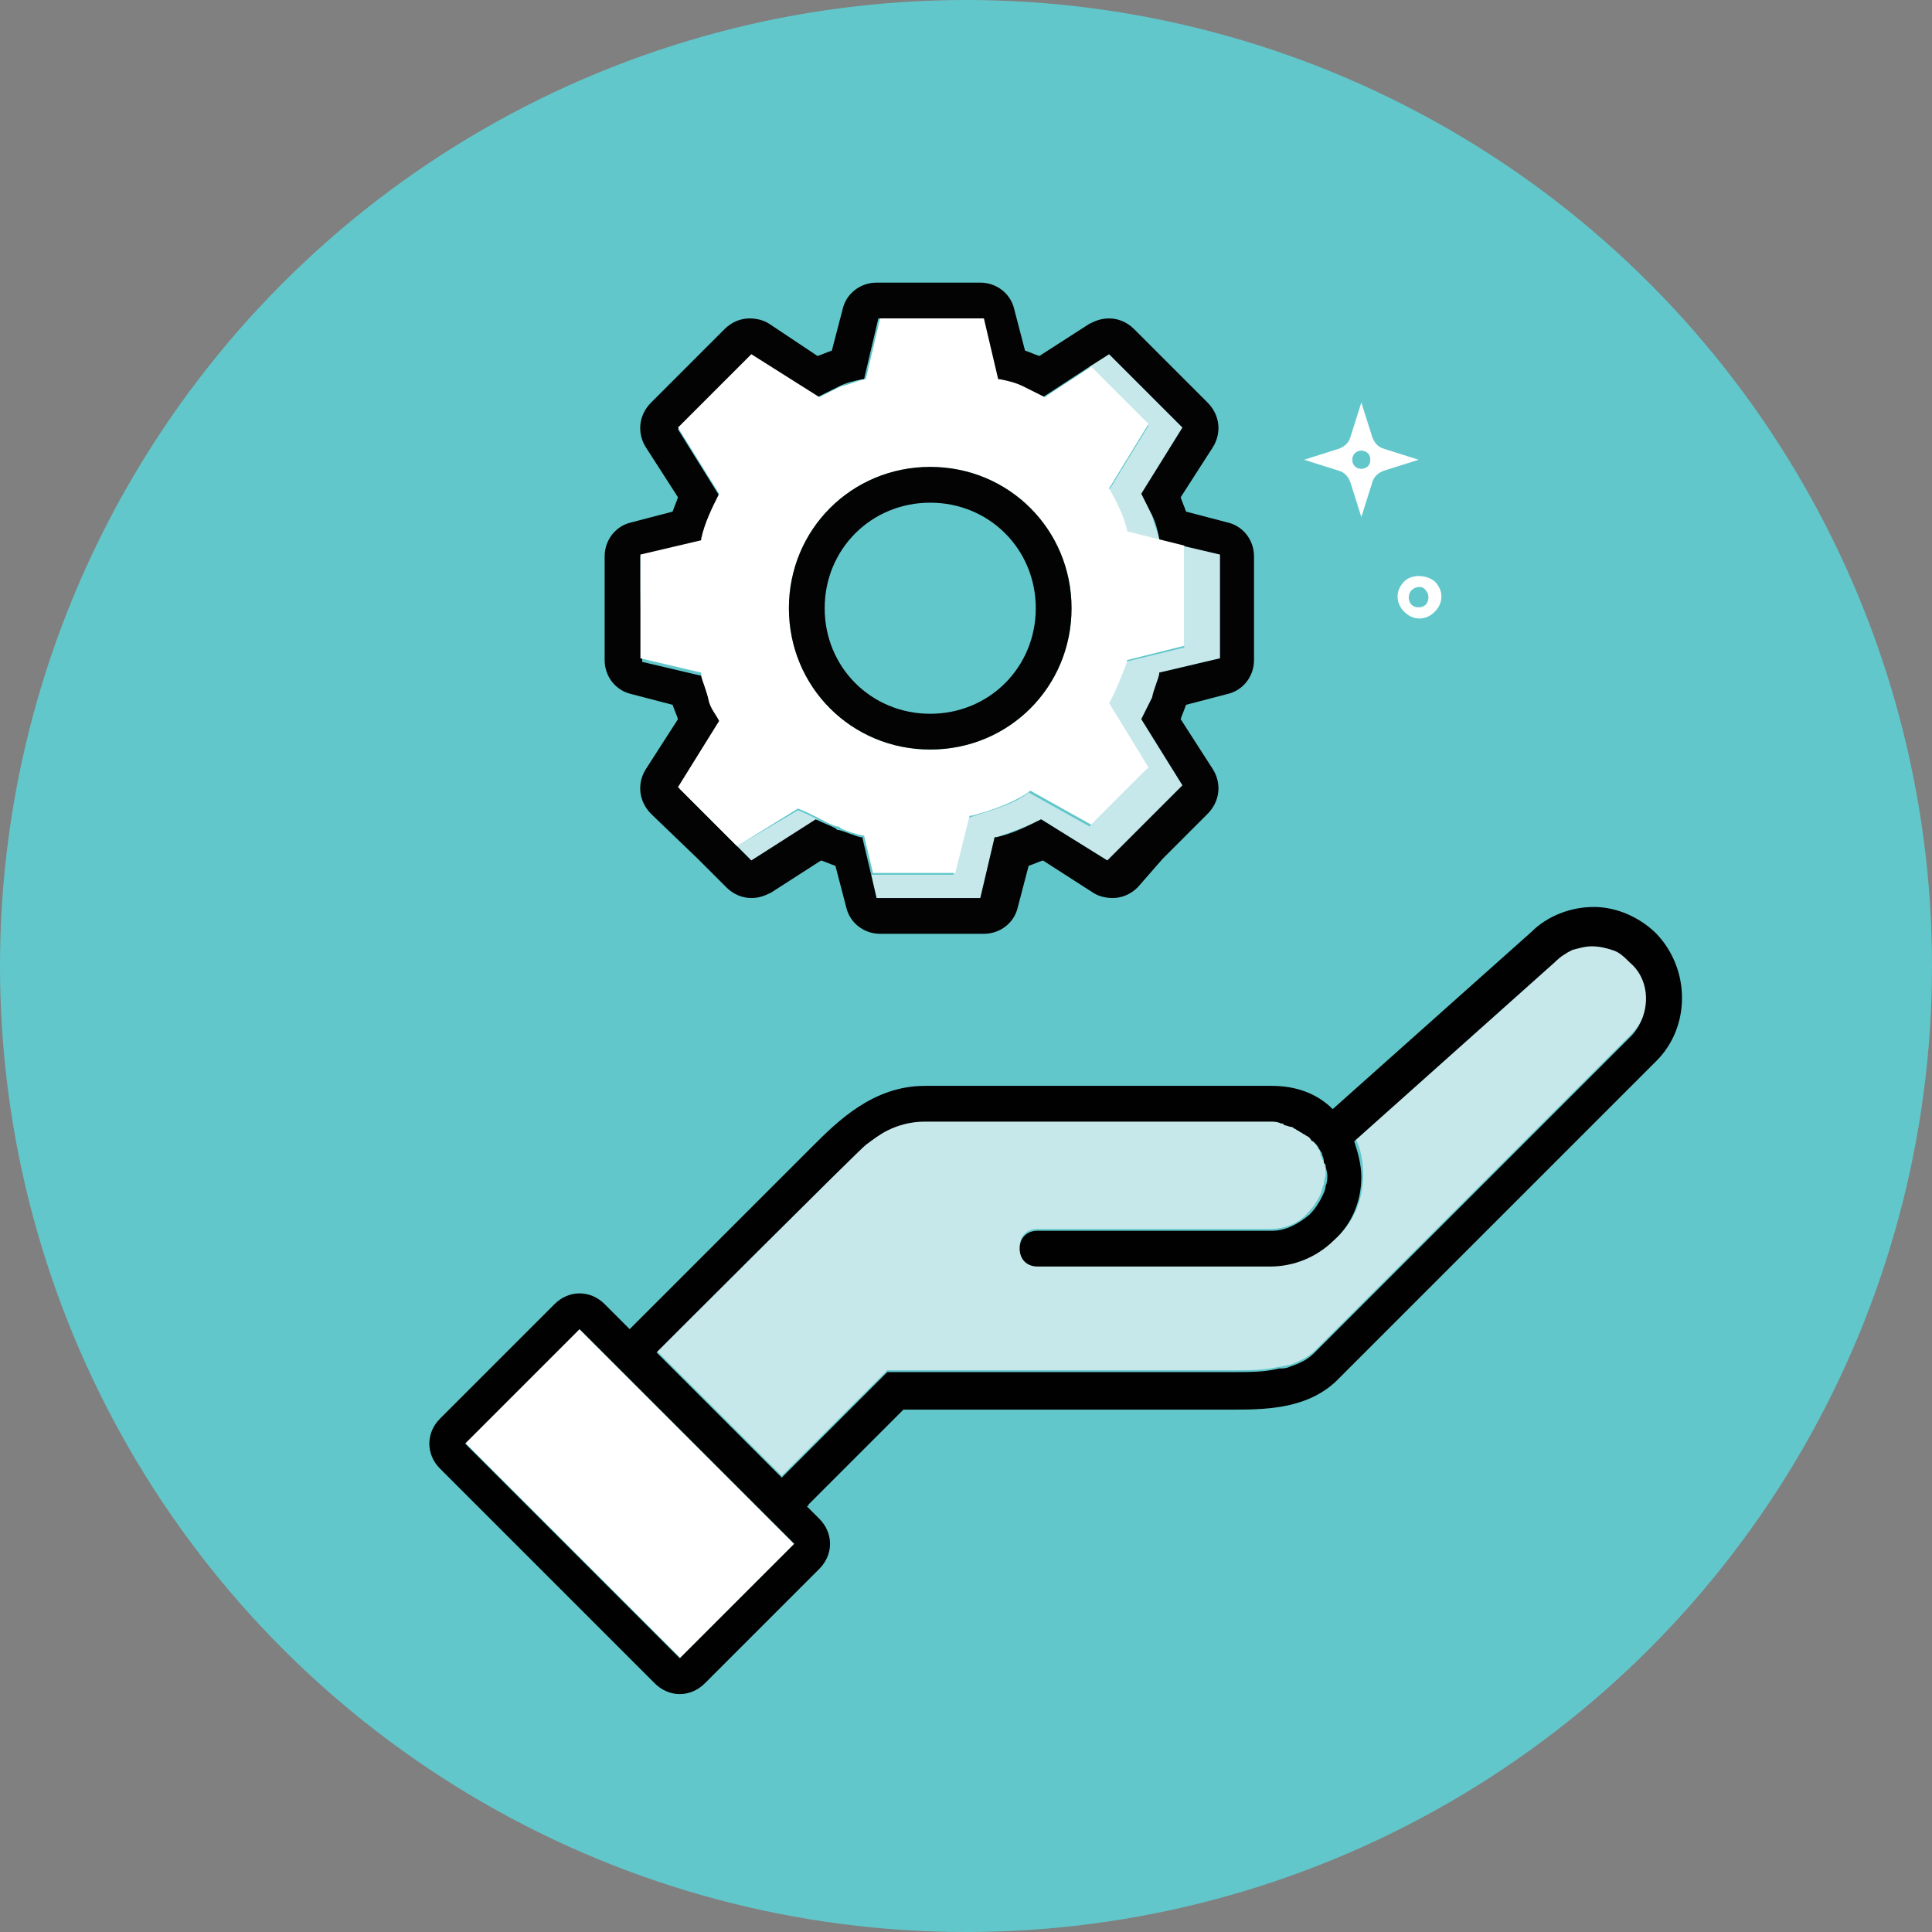 <?xml version="1.0" encoding="utf-8"?>
<!-- Generator: Adobe Illustrator 19.2.1, SVG Export Plug-In . SVG Version: 6.00 Build 0)  -->
<svg version="1.1" id="Layer_1_copy" xmlns="http://www.w3.org/2000/svg" xmlns:xlink="http://www.w3.org/1999/xlink" x="0px"
	 y="0px" viewBox="0 0 108 108" style="enable-background:new 0 0 108 108;" xml:space="preserve">
<rect x="0" y="0" width="108" height="108" fill="#808080" stroke="none"/>
<style type="text/css">
	.st0{fill:#62C7CB;}
	.st1{fill:none;}
	.st2{fill:#FFFFFF;}
	.st3{fill:#C7E8EB;}
	.st4{fill:#010101;}
	.st5{fill:#030303;}
</style>
<g>
	<g>
		<circle class="st0" cx="54" cy="54" r="54"/>
	</g>
	<g>
		<path class="st1" d="M64.4,28.8c-0.2-0.4-0.4-0.8-0.6-1.2l2.3-3.7l-2.3,3.7C64,28,64.2,28.4,64.4,28.8z"/>
		<path class="st1" d="M66.1,44l-2.3-3.7c0.2-0.4,0.4-0.8,0.6-1.2c-0.2,0.4-0.4,0.8-0.6,1.2L66.1,44z"/>
		<polygon class="st1" points="43.8,82.6 49.7,76.7 43.8,82.6 		"/>
		<path class="st1" d="M72.1,76.4c0.5-0.2,1-0.4,1.4-0.8l17.7-17.7L73.5,75.6C73.1,75.9,72.6,76.2,72.1,76.4z"/>
		<ellipse transform="matrix(0.707 -0.707 0.707 0.707 -0.374 65.856)" class="st1" cx="79.3" cy="33.4" rx="0.6" ry="0.6"/>
		<path class="st2" d="M78.5,32.5c-0.5,0.5-0.5,1.2,0,1.7c0.5,0.5,1.2,0.5,1.7,0c0.5-0.5,0.5-1.2,0-1.7
			C79.7,32.1,78.9,32.1,78.5,32.5z M79.7,33c0.2,0.2,0.2,0.6,0,0.8s-0.6,0.2-0.8,0s-0.2-0.6,0-0.8S79.5,32.7,79.7,33z"/>
		<path class="st2" d="M75.5,27l0.6,1.9l0.6-1.9c0.1-0.4,0.4-0.6,0.7-0.7l1.9-0.6l-1.9-0.6c-0.4-0.1-0.6-0.4-0.7-0.7l-0.6-1.9
			l-0.6,1.9c-0.1,0.4-0.4,0.6-0.7,0.7l-1.9,0.6l1.9,0.6C75.2,26.4,75.4,26.7,75.5,27z M76.1,25.2c0.3,0,0.5,0.2,0.5,0.5
			c0,0.3-0.2,0.5-0.5,0.5c-0.3,0-0.5-0.2-0.5-0.5C75.6,25.4,75.8,25.2,76.1,25.2z"/>
		<circle class="st0" cx="76.1" cy="25.7" r="0.5"/>
		<rect x="30.7" y="75" transform="matrix(0.707 -0.707 0.707 0.707 -48.718 49.334)" class="st2" width="9" height="17"/>
		<path class="st3" d="M90.2,53c-0.4-0.1-0.7-0.2-1.1-0.2c-0.4,0-0.8,0.1-1.1,0.2c-0.4,0.1-0.7,0.4-1,0.7l-11.2,10
			c0.3,0.6,0.4,1.3,0.4,2c0,1.3-0.5,2.6-1.5,3.5c-1,0.9-2.2,1.5-3.6,1.5H58v0c0,0,0,0,0,0c0,0,0,0,0,0c-0.5,0-1-0.4-1-1s0.4-1,1-1
			c0,0,0,0,0,0c0,0,0,0,0,0v0h13c0.8,0,1.6-0.3,2.1-0.9c0.3-0.3,0.5-0.6,0.7-1c0.1-0.2,0.1-0.4,0.2-0.6c0-0.2,0.1-0.4,0.1-0.6v0
			c0,0,0,0,0,0c0-0.2,0-0.4-0.1-0.6c0-0.1,0-0.1-0.1-0.2c0-0.1-0.1-0.2-0.1-0.4c0-0.1-0.1-0.1-0.1-0.2c-0.1-0.1-0.1-0.2-0.2-0.3
			c0-0.1-0.1-0.1-0.2-0.2c-0.1-0.1-0.1-0.2-0.2-0.2c-0.1-0.1-0.2-0.2-0.3-0.2c-0.1,0-0.1-0.1-0.2-0.1c-0.1-0.1-0.2-0.1-0.3-0.2
			c-0.1,0-0.1-0.1-0.2-0.1c-0.1-0.1-0.3-0.1-0.4-0.1c-0.1,0-0.1,0-0.2-0.1c-0.2,0-0.4-0.1-0.6-0.1H53h-1h-0.3
			c-0.7,0-1.4,0.2-2.1,0.5c-0.4,0.2-0.8,0.5-1.2,0.8c-0.4,0.3-11.7,11.6-11.7,11.6l3.5,3.5l3.5,3.5l5.9-5.9l19.3,0
			c0.9,0,1.8,0,2.6-0.2c0.2,0,0.4-0.1,0.6-0.1c0.5-0.2,1-0.4,1.4-0.8l17.7-17.7c1.2-1.2,1.2-3.1,0-4.2C90.9,53.4,90.5,53.1,90.2,53z
			"/>
		<path class="st4" d="M92.6,52.2c-0.9-0.9-2.2-1.5-3.5-1.5c-1.3,0-2.6,0.5-3.5,1.4L74.5,62c-0.9-0.9-2.1-1.3-3.4-1.3H51.7
			c-2.9,0-4.9,2-6.3,3.4c-0.1,0.1-10.1,10.1-10.1,10.1c0,0-0.1,0.1-0.1,0.1l-1.4-1.4c-0.4-0.4-0.9-0.6-1.4-0.6s-1,0.2-1.4,0.6
			l-6.4,6.4c-0.8,0.8-0.8,2,0,2.8l12,12c0.4,0.4,0.9,0.6,1.4,0.6s1-0.2,1.4-0.6l6.4-6.4c0.8-0.8,0.8-2,0-2.8l-0.7-0.7
			c0,0,0.1,0,0.1-0.1l5.3-5.3l18.5,0c2,0,4.3-0.1,5.9-1.8l17.7-17.7C94.5,57.4,94.5,54.2,92.6,52.2z M38,92.7l-12-12l6.4-6.4l12,12
			L38,92.7z M91.2,57.9L73.5,75.6c-0.4,0.4-0.8,0.6-1.4,0.8c-0.2,0.1-0.4,0.1-0.6,0.1c-0.8,0.2-1.6,0.2-2.6,0.2l-19.3,0l-5.9,5.9h0
			l-3.5-3.5l-3.5-3.5c0,0,11.3-11.3,11.7-11.6c0.4-0.3,0.8-0.6,1.2-0.8c0.6-0.3,1.3-0.5,2.1-0.5H52h1h18c0.2,0,0.4,0,0.6,0.1
			c0.1,0,0.1,0,0.2,0.1c0.1,0,0.3,0.1,0.4,0.1c0.1,0,0.1,0.1,0.2,0.1c0.1,0.1,0.2,0.1,0.3,0.2c0.1,0,0.1,0.1,0.2,0.1
			c0.1,0.1,0.2,0.1,0.3,0.2c0.1,0.1,0.1,0.2,0.2,0.2c0.1,0.1,0.1,0.1,0.2,0.2c0.1,0.1,0.1,0.2,0.2,0.3c0,0.1,0.1,0.1,0.1,0.2
			c0,0.1,0.1,0.2,0.1,0.4c0,0.1,0,0.1,0.1,0.2c0,0.2,0.1,0.4,0.1,0.6c0,0,0,0,0,0v0c0,0.2,0,0.4-0.1,0.6c0,0.2-0.1,0.4-0.2,0.6
			c-0.2,0.4-0.4,0.7-0.7,1c-0.6,0.5-1.3,0.9-2.1,0.9H58v0c0,0,0,0,0,0c0,0,0,0,0,0c-0.6,0-1,0.4-1,1s0.4,1,1,1c0,0,0,0,0,0
			c0,0,0,0,0,0v0h13c1.3,0,2.6-0.5,3.6-1.5c1-0.9,1.5-2.2,1.5-3.5c0-0.7-0.2-1.4-0.4-2l11.2-10c0.3-0.3,0.6-0.5,1-0.7
			c0.4-0.1,0.7-0.2,1.1-0.2c0.4,0,0.8,0.1,1.1,0.2c0.4,0.1,0.7,0.4,1,0.7C92.3,54.8,92.3,56.7,91.2,57.9z"/>
		<path class="st3" d="M64.2,23.8l-2.2,3.6c0.4,0.7,0.7,1.5,1,2.3c0,0,0,0.1,0,0.1l3.2,0.8c0,3,0,2.5,0,5.6L62.9,37c0,0,0,0.1,0,0.1
			c-0.2,0.8-0.6,1.6-1,2.3l2.2,3.6c-2.1,2.1-1,1-3.2,3.2l-3.4-1.9c-0.8,0.7-2.5,1.1-3.3,1.4c0,0-0.1,0-0.1,0l-0.8,3.2
			c-2.7,0-2.6,0-4.6,0l0.3,1.3c3.2,0,2.6,0,5.8,0l0.8-3.4c0,0,0.1,0,0.1,0c0.9-0.3,1.7-0.6,2.5-1l3.7,2.3c0.6-0.6,1-1,1.3-1.3
			c0.3-0.3,0.5-0.5,0.8-0.8c0.1-0.1,0.2-0.2,0.4-0.4c0.3-0.3,0.5-0.5,1-1c0.2-0.2,0.4-0.4,0.7-0.7l-2.3-3.7c0.2-0.4,0.4-0.8,0.6-1.2
			c0.2-0.4,0.3-0.8,0.4-1.3c0,0,0-0.1,0-0.1l3.4-0.8c0-3.2,0-2.6,0-5.8l-3.4-0.8c0,0,0-0.1,0-0.1c-0.1-0.4-0.3-0.8-0.4-1.3
			c-0.2-0.4-0.4-0.8-0.6-1.2l2.3-3.7c-1.4-1.4-1.8-1.8-2.4-2.4c-0.4-0.4-0.9-0.9-1.7-1.7l-1.1,0.7C62.4,21.9,62.3,21.9,64.2,23.8z"
			/>
		<path class="st3" d="M41.2,47.3C41.2,47.4,41.2,47.4,41.2,47.3c0.3,0.3,0.5,0.5,0.8,0.8l3.7-2.3c-0.4-0.2-0.8-0.4-1.1-0.5
			L41.2,47.3z"/>
		<path class="st5" d="M35.3,38.8l2.3,0.6c0.1,0.3,0.2,0.5,0.3,0.8l-1.8,2.8c-0.5,0.8-0.4,1.8,0.3,2.5L39,48l1.6,1.6
			c0.4,0.4,0.9,0.6,1.4,0.6c0.4,0,0.7-0.1,1.1-0.3l2.8-1.8c0.3,0.1,0.5,0.2,0.8,0.3l0.6,2.3c0.2,0.9,1,1.5,1.9,1.5h5.8
			c0.9,0,1.7-0.6,1.9-1.5l0.6-2.3c0.3-0.1,0.5-0.2,0.8-0.3l2.8,1.8c0.3,0.2,0.7,0.3,1.1,0.3c0.5,0,1-0.2,1.4-0.6L65,48l2.5-2.5
			c0.7-0.7,0.8-1.7,0.3-2.5l-1.8-2.8c0.1-0.3,0.2-0.5,0.3-0.8l2.3-0.6c0.9-0.2,1.5-1,1.5-1.9v-5.8c0-0.9-0.6-1.7-1.5-1.9l-2.3-0.6
			c-0.1-0.3-0.2-0.5-0.3-0.8l1.8-2.8c0.5-0.8,0.4-1.8-0.3-2.5l-3.1-3.1l-1-1c-0.4-0.4-0.9-0.6-1.4-0.6c-0.4,0-0.7,0.1-1.1,0.3
			l-2.8,1.8c-0.3-0.1-0.5-0.2-0.8-0.3l-0.6-2.3c-0.2-0.9-1-1.5-1.9-1.5h-5.8c-0.9,0-1.7,0.6-1.9,1.5l-0.6,2.3
			c-0.3,0.1-0.5,0.2-0.8,0.3L43,18.1c-0.3-0.2-0.7-0.3-1.1-0.3c-0.5,0-1,0.2-1.4,0.6l-1,1l-3.1,3.1c-0.7,0.7-0.8,1.7-0.3,2.5
			l1.8,2.8c-0.1,0.3-0.2,0.5-0.3,0.8l-2.3,0.6c-0.9,0.2-1.5,1-1.5,1.9v5.8C33.8,37.8,34.4,38.6,35.3,38.8z M35.8,31.1l3.4-0.8
			c0,0,0-0.1,0-0.1c0.3-0.9,0.6-1.7,1-2.5l-2.3-3.7c0.8-0.8,1.3-1.3,1.7-1.7c0.6-0.6,1-1,2.4-2.4l3.7,2.3c0.4-0.2,0.8-0.4,1.2-0.6
			c0.4-0.2,0.8-0.3,1.3-0.4c0,0,0.1,0,0.1,0l0.8-3.4c3.2,0,2.6,0,5.8,0l0.8,3.4c0,0,0.1,0,0.1,0c0.4,0.1,0.8,0.3,1.3,0.4
			c0.4,0.2,0.8,0.4,1.2,0.6l2.6-1.7l1.1-0.7c0.8,0.8,1.3,1.3,1.7,1.7c0.6,0.6,1,1,2.4,2.4l-2.3,3.7c0.2,0.4,0.4,0.8,0.6,1.2
			c0.2,0.4,0.3,0.8,0.4,1.3c0,0,0,0.1,0,0.1l3.4,0.8c0,3.2,0,2.6,0,5.8l-3.4,0.8c0,0,0,0.1,0,0.1c-0.1,0.4-0.3,0.8-0.4,1.3
			c-0.2,0.4-0.4,0.8-0.6,1.2l2.3,3.7c-0.3,0.3-0.5,0.5-0.7,0.7c-0.4,0.4-0.7,0.7-1,1c-0.1,0.1-0.2,0.2-0.4,0.4
			c-0.2,0.2-0.5,0.5-0.8,0.8c-0.3,0.3-0.7,0.7-1.3,1.3l-3.7-2.3c-0.8,0.4-1.6,0.8-2.5,1c0,0-0.1,0-0.1,0l-0.8,3.4
			c-3.2,0-2.6,0-5.8,0l-0.3-1.3l-0.5-2.1c0,0-0.1,0-0.1,0c-0.4-0.1-0.8-0.3-1.2-0.4c-0.1,0-0.1,0-0.2-0.1c-0.4-0.2-0.7-0.3-1.1-0.5
			l0,0L42,48.1c-0.3-0.3-0.5-0.5-0.7-0.7c0,0,0,0,0,0c-0.3-0.3-0.5-0.5-0.7-0.7c-0.1-0.1-0.3-0.3-0.4-0.4c-0.2-0.2-0.3-0.3-0.5-0.5
			c-0.3-0.3-0.5-0.5-1-1c-0.2-0.2-0.4-0.4-0.7-0.7l2.3-3.7c-0.2-0.4-0.4-0.8-0.6-1.2s-0.3-0.8-0.4-1.3c0,0,0-0.1,0-0.1l-3.4-0.8
			C35.8,33.7,35.8,34.2,35.8,31.1z"/>
		<g>
			<path class="st2" d="M39.2,37.8c0.1,0.4,0.3,0.8,0.4,1.3s0.4,0.8,0.6,1.2L37.9,44c0.3,0.3,0.5,0.5,0.7,0.7c0.4,0.4,0.7,0.7,1,1
				c0.2,0.2,0.4,0.4,0.5,0.5c0.1,0.1,0.3,0.3,0.4,0.4c0.2,0.2,0.4,0.4,0.7,0.7l3.4-2.1c0.3,0.1,0.7,0.3,1.1,0.5l0,0
				c0.4,0.2,0.7,0.4,1.1,0.5c0.1,0,0.1,0,0.2,0.1c0.4,0.2,0.8,0.3,1.2,0.4c0,0,0.1,0,0.1,0l0.5,2.1c2,0,2,0,4.6,0l0.8-3.2
				c0,0,0.1,0,0.1,0c0.8-0.2,2.4-0.7,3.3-1.4l3.4,1.9c2.1-2.1,1-1,3.2-3.2l-2.2-3.6c0.4-0.7,0.7-1.5,1-2.3c0,0,0-0.1,0-0.1l3.2-0.8
				c0-3,0-2.5,0-5.6l-3.2-0.8c0,0,0-0.1,0-0.1c-0.2-0.8-0.6-1.6-1-2.3l2.2-3.6c-1.9-1.9-1.8-1.8-3.2-3.2l-2.6,1.7
				c-0.4-0.2-0.8-0.4-1.2-0.6c-0.4-0.2-0.8-0.3-1.3-0.4c0,0-0.1,0-0.1,0l-0.8-3.4c-3.2,0-2.6,0-5.8,0l-0.8,3.4c0,0-0.1,0-0.1,0
				c-0.4,0.1-0.8,0.3-1.3,0.4c-0.4,0.2-0.8,0.4-1.2,0.6L42,19.8c-1.4,1.4-1.8,1.8-2.4,2.4c-0.4,0.4-0.9,0.9-1.7,1.7l2.3,3.7
				c-0.4,0.8-0.8,1.6-1,2.5c0,0,0,0.1,0,0.1l-3.4,0.8c0,3.2,0,2.6,0,5.8l3.4,0.8C39.2,37.8,39.2,37.8,39.2,37.8z M52,26.1
				c4.4,0,7.9,3.5,7.9,7.9s-3.5,7.9-7.9,7.9s-7.9-3.5-7.9-7.9S47.6,26.1,52,26.1z"/>
		</g>
		<circle class="st0" cx="52" cy="34" r="5.9"/>
		<path class="st5" d="M52,41.9c4.4,0,7.9-3.5,7.9-7.9s-3.5-7.9-7.9-7.9s-7.9,3.5-7.9,7.9S47.6,41.9,52,41.9z M52,28.1
			c3.3,0,5.9,2.6,5.9,5.9c0,3.3-2.6,5.9-5.9,5.9s-5.9-2.6-5.9-5.9C46.1,30.7,48.7,28.1,52,28.1z"/>
	</g>
</g>
</svg>
